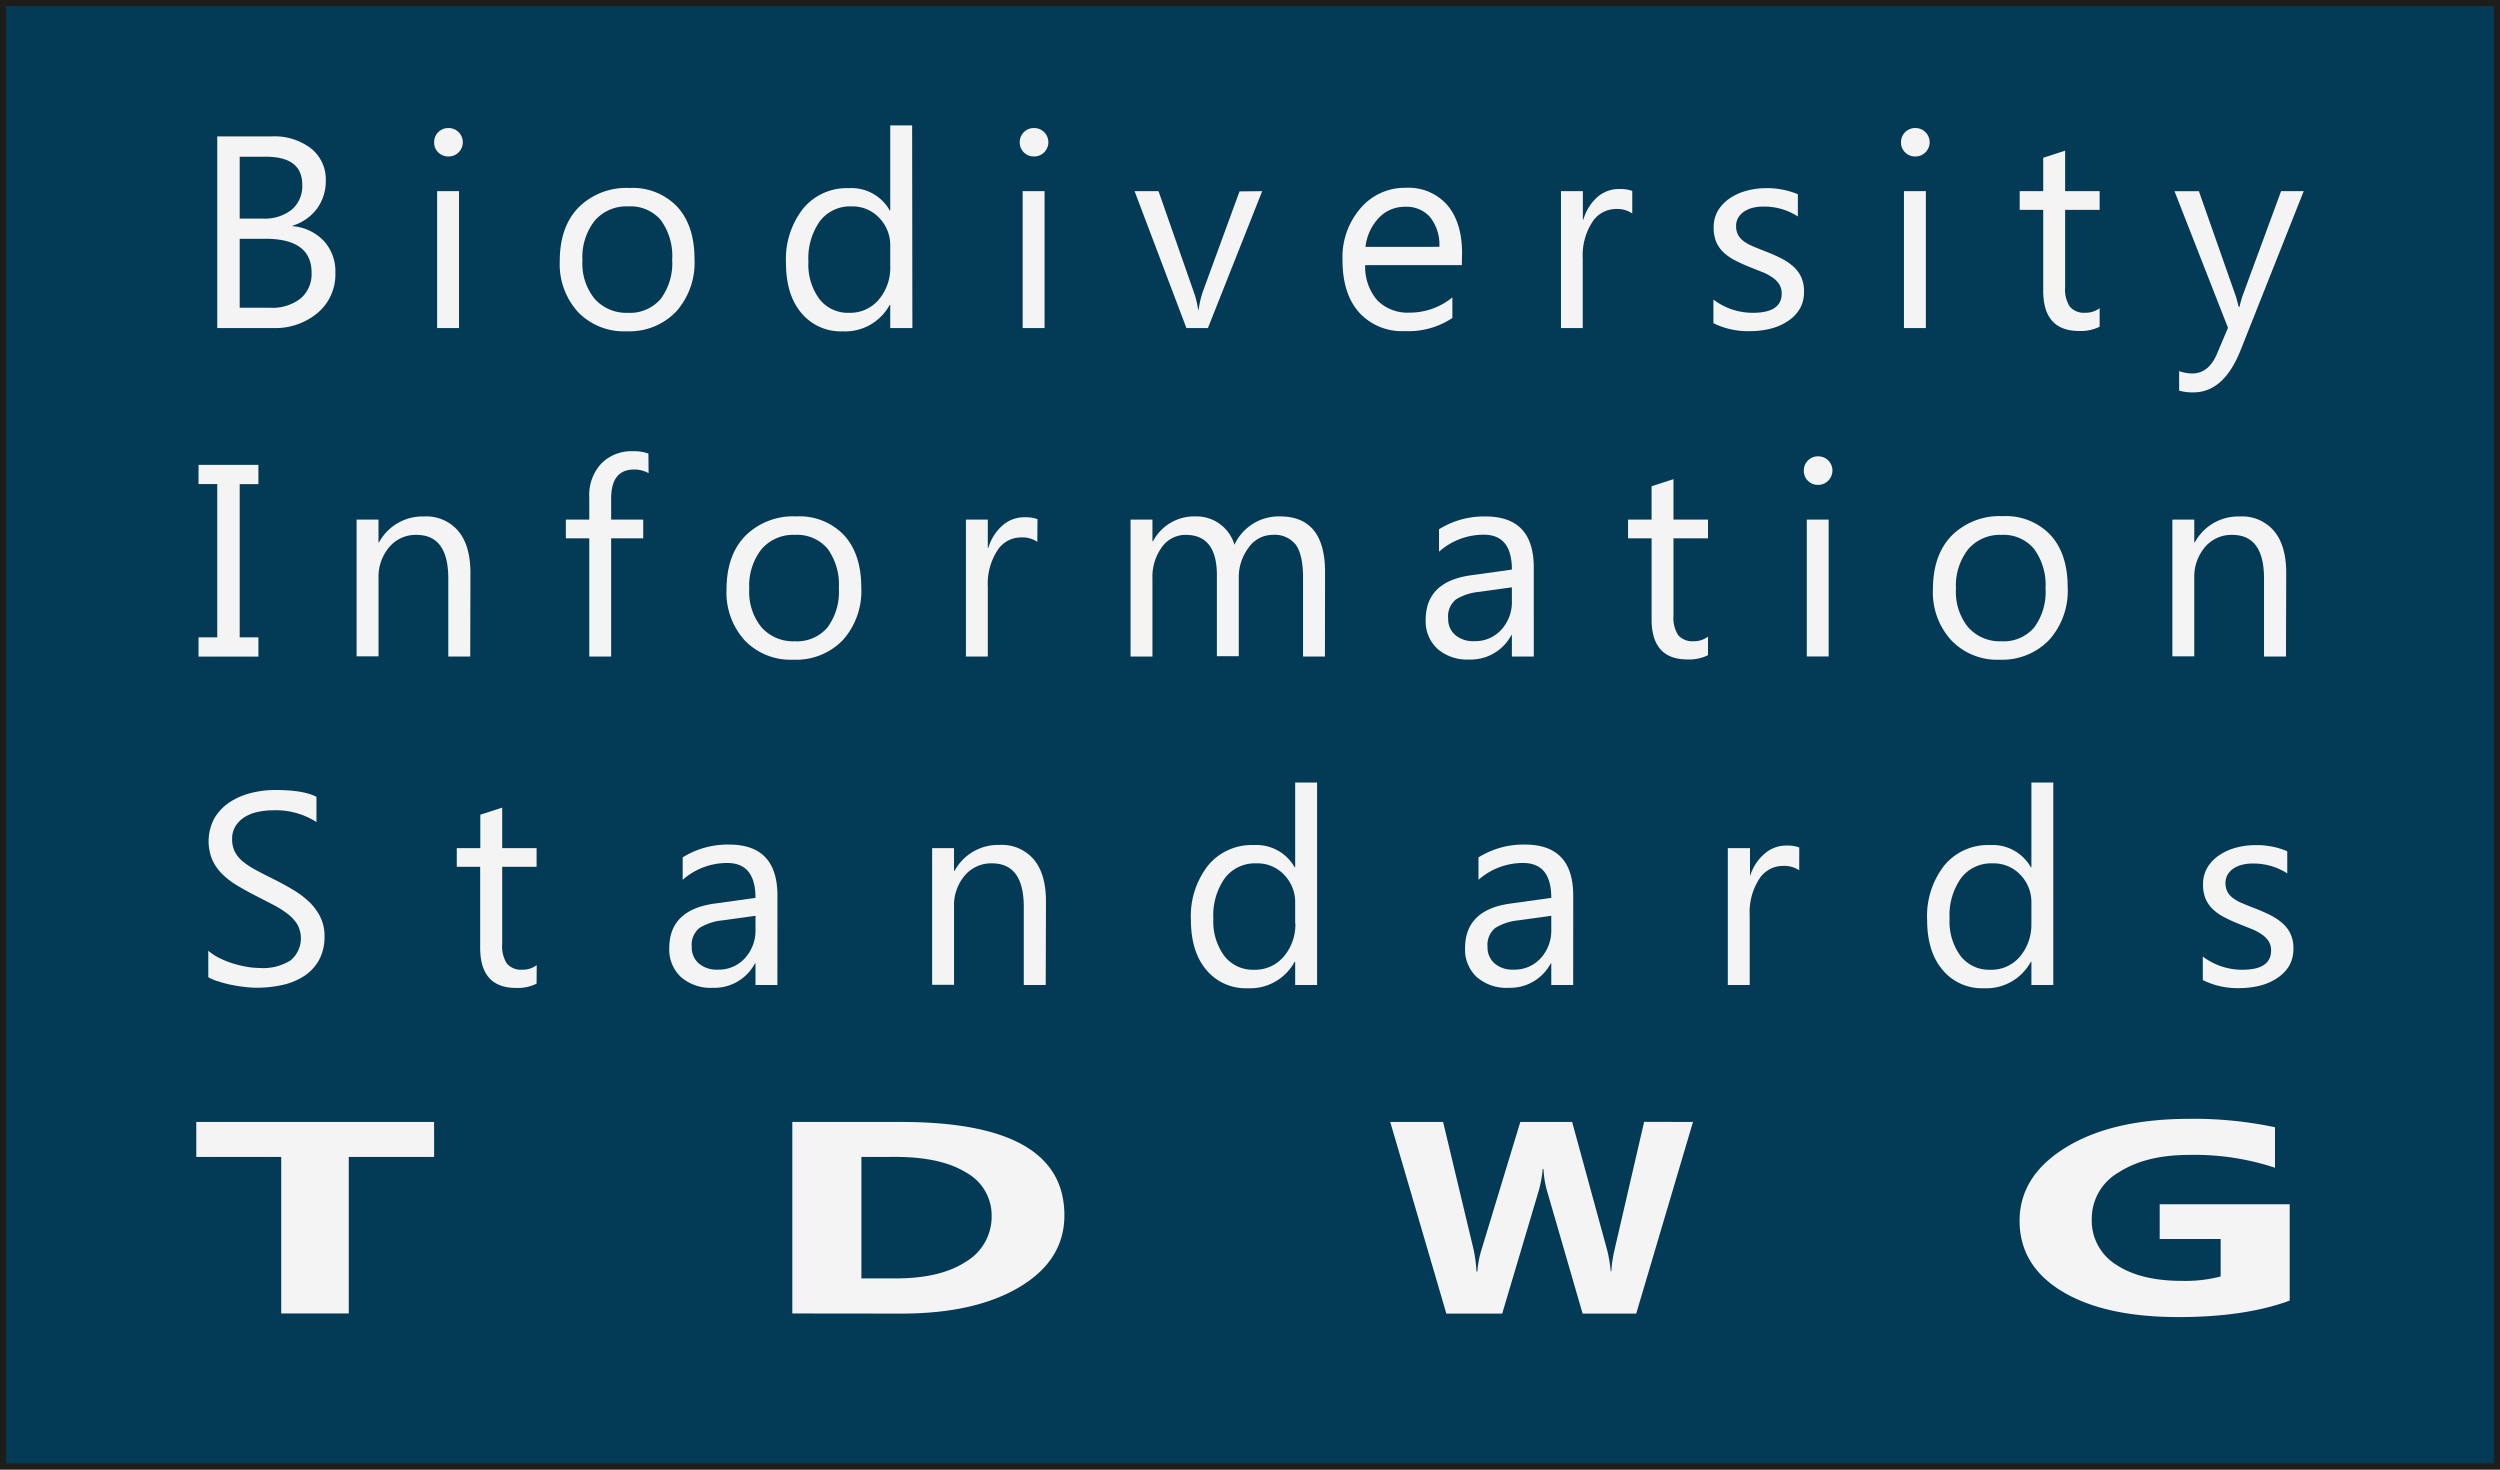 <svg xmlns="http://www.w3.org/2000/svg" viewBox="0 0 410 241"><rect x="0" y="0" width="410" height="241" fill="#808080" stroke="none"/><title>filled</title><g id="Layer_2" data-name="Layer 2"><g id="Layer_1-2" data-name="Layer 1"><rect x="0.5" y="0.5" width="409" height="240" style="fill:#033b57;stroke:#1d1d1b;stroke-miterlimit:10"/><path d="M35.63,53.8V22.37h8.94a9.78,9.78,0,0,1,6.47,2,6.45,6.45,0,0,1,2.39,5.19A7.64,7.64,0,0,1,52,34.2,7.8,7.8,0,0,1,48,37v.09a8,8,0,0,1,5.09,2.4A7.38,7.38,0,0,1,55,44.77a8.22,8.22,0,0,1-2.89,6.53,10.77,10.77,0,0,1-7.3,2.5Zm3.68-28.1V35.85h3.77a7.16,7.16,0,0,0,4.76-1.46,5.08,5.08,0,0,0,1.73-4.11q0-4.58-6-4.58Zm0,13.46V50.47h5a7.49,7.49,0,0,0,5-1.53,5.26,5.26,0,0,0,1.79-4.21q0-5.57-7.58-5.57Z" style="fill:#f4f4f4"/><path d="M73.53,25.66A2.28,2.28,0,0,1,71.88,25a2.22,2.22,0,0,1-.68-1.67A2.3,2.3,0,0,1,73.53,21a2.32,2.32,0,0,1,1.68.67,2.34,2.34,0,0,1,0,3.32A2.3,2.3,0,0,1,73.53,25.66ZM75.28,53.8H71.69V31.35h3.59Z" style="fill:#f4f4f4"/><path d="M102.75,54.33a10.41,10.41,0,0,1-7.95-3.15,11.65,11.65,0,0,1-3-8.34q0-5.66,3.09-8.83a11.11,11.11,0,0,1,8.35-3.18,10.07,10.07,0,0,1,7.84,3.09q2.82,3.09,2.82,8.57a12.06,12.06,0,0,1-3,8.6A10.64,10.64,0,0,1,102.75,54.33ZM103,33.85a6.84,6.84,0,0,0-5.48,2.36,9.68,9.68,0,0,0-2,6.5,9.15,9.15,0,0,0,2,6.29A6.93,6.93,0,0,0,103,51.3,6.57,6.57,0,0,0,108.37,49a9.8,9.8,0,0,0,1.87-6.42,10,10,0,0,0-1.87-6.49A6.54,6.54,0,0,0,103,33.85Z" style="fill:#f4f4f4"/><path d="M149.63,53.8H146V50h-.09a8.3,8.3,0,0,1-7.72,4.34,8.38,8.38,0,0,1-6.76-3q-2.53-3-2.53-8.21a13.45,13.45,0,0,1,2.81-8.92,9.25,9.25,0,0,1,7.47-3.35,7.2,7.2,0,0,1,6.73,3.64H146V20.57h3.59ZM146,43.65V40.34a6.42,6.42,0,0,0-1.8-4.6,6,6,0,0,0-4.56-1.89,6.21,6.21,0,0,0-5.17,2.41,10.56,10.56,0,0,0-1.89,6.66,9.5,9.5,0,0,0,1.81,6.13,5.91,5.91,0,0,0,4.86,2.25,6.14,6.14,0,0,0,4.88-2.17A8.08,8.08,0,0,0,146,43.65Z" style="fill:#f4f4f4"/><path d="M169.56,25.66a2.28,2.28,0,0,1-1.64-.66,2.22,2.22,0,0,1-.68-1.67A2.3,2.3,0,0,1,169.56,21a2.32,2.32,0,0,1,1.68.67,2.34,2.34,0,0,1,0,3.32A2.3,2.3,0,0,1,169.56,25.66Zm1.75,28.14h-3.59V31.35h3.59Z" style="fill:#f4f4f4"/><path d="M207,31.35,198.1,53.8h-3.53l-8.5-22.45H190l5.7,16.31a14.6,14.6,0,0,1,.79,3.13h.09a14.82,14.82,0,0,1,.7-3l6-16.4Z" style="fill:#f4f4f4"/><path d="M239.74,43.48H223.89a8.4,8.4,0,0,0,2,5.79,7,7,0,0,0,5.3,2,11,11,0,0,0,7-2.5v3.38a13,13,0,0,1-7.83,2.15,9.49,9.49,0,0,1-7.47-3.06q-2.72-3.06-2.72-8.6a12.27,12.27,0,0,1,3-8.54,9.52,9.52,0,0,1,7.38-3.3,8.44,8.44,0,0,1,6.82,2.85q2.41,2.85,2.41,7.91Zm-3.68-3a7.31,7.31,0,0,0-1.5-4.84,5.12,5.12,0,0,0-4.11-1.73,5.81,5.81,0,0,0-4.32,1.82,8.25,8.25,0,0,0-2.19,4.76Z" style="fill:#f4f4f4"/><path d="M267.69,35a4.4,4.4,0,0,0-2.72-.72,4.59,4.59,0,0,0-3.85,2.17,10,10,0,0,0-1.55,5.92V53.8H256V31.35h3.59V36h.09A7.84,7.84,0,0,1,262,32.29,5.35,5.35,0,0,1,265.54,31a5.86,5.86,0,0,1,2.15.31Z" style="fill:#f4f4f4"/><path d="M281,53V49.13a10.64,10.64,0,0,0,6.47,2.17q4.73,0,4.73-3.16a2.74,2.74,0,0,0-.41-1.52,4,4,0,0,0-1.1-1.11,8.43,8.43,0,0,0-1.62-.87l-2-.8a25.77,25.77,0,0,1-2.62-1.19,7.92,7.92,0,0,1-1.89-1.36,5.05,5.05,0,0,1-1.14-1.72,6.09,6.09,0,0,1-.38-2.26,5.36,5.36,0,0,1,.72-2.79,6.42,6.42,0,0,1,1.93-2,9,9,0,0,1,2.75-1.24,12.21,12.21,0,0,1,3.19-.42,12.88,12.88,0,0,1,5.22,1v3.64a10.17,10.17,0,0,0-5.7-1.62,6.66,6.66,0,0,0-1.82.23,4.46,4.46,0,0,0-1.39.65,3,3,0,0,0-.9,1,2.63,2.63,0,0,0-.32,1.28,3.08,3.08,0,0,0,.32,1.47,3.23,3.23,0,0,0,.93,1.05,7.13,7.13,0,0,0,1.49.83q.88.37,2,.81a27.73,27.73,0,0,1,2.67,1.17,9.19,9.19,0,0,1,2,1.36,5.3,5.3,0,0,1,1.28,1.74,5.62,5.62,0,0,1,.45,2.35,5.53,5.53,0,0,1-.73,2.89,6.29,6.29,0,0,1-2,2,9,9,0,0,1-2.83,1.21,14,14,0,0,1-3.35.39A12.74,12.74,0,0,1,281,53Z" style="fill:#f4f4f4"/><path d="M314.09,25.66a2.28,2.28,0,0,1-1.64-.66,2.22,2.22,0,0,1-.68-1.67A2.3,2.3,0,0,1,314.09,21a2.32,2.32,0,0,1,1.68.67,2.34,2.34,0,0,1,0,3.32A2.3,2.3,0,0,1,314.09,25.66Zm1.75,28.14h-3.59V31.35h3.59Z" style="fill:#f4f4f4"/><path d="M344.34,53.58a6.93,6.93,0,0,1-3.35.7q-5.9,0-5.9-6.58V34.42h-3.86V31.35h3.86V25.87l3.59-1.16v6.64h5.66v3.07h-5.66V47.07a5.24,5.24,0,0,0,.77,3.22,3.06,3.06,0,0,0,2.54,1,3.78,3.78,0,0,0,2.35-.75Z" style="fill:#f4f4f4"/><path d="M377.81,31.35l-10.32,26q-2.76,7-7.76,7a8.23,8.23,0,0,1-2.35-.28V60.86a6.66,6.66,0,0,0,2.13.39q2.72,0,4.08-3.24l1.8-4.25-8.77-22.4h4l6.07,17.27q.11.33.46,1.71h.13q.11-.53.44-1.67l6.38-17.32Z" style="fill:#f4f4f4"/><path d="M42.38,76.24v3.16H39.31v25.12h3.07v3.16H32.56v-3.16h3.07V79.39H32.56V76.24Z" style="fill:#f4f4f4"/><path d="M77.12,107.67H73.52V94.87q0-7.15-5.22-7.15a5.66,5.66,0,0,0-4.46,2,7.51,7.51,0,0,0-1.76,5.12v12.8H58.48V85.22h3.59v3.73h.09a8.1,8.1,0,0,1,7.36-4.25,6.87,6.87,0,0,1,5.63,2.38q2,2.38,2,6.87Z" style="fill:#f4f4f4"/><path d="M106.37,77.6A4.79,4.79,0,0,0,104,77q-3.77,0-3.77,4.76v3.46h5.26v3.07h-5.26v19.38H96.64V88.29H92.8V85.22h3.84V81.58a7.56,7.56,0,0,1,2-5.58,6.88,6.88,0,0,1,5.09-2,7,7,0,0,1,2.61.39Z" style="fill:#f4f4f4"/><path d="M130.1,108.19a10.41,10.41,0,0,1-7.95-3.15,11.65,11.65,0,0,1-3-8.34q0-5.66,3.09-8.83a11.11,11.11,0,0,1,8.35-3.18,10.07,10.07,0,0,1,7.84,3.09q2.82,3.09,2.82,8.57a12.06,12.06,0,0,1-3,8.6A10.64,10.64,0,0,1,130.1,108.19Zm.26-20.47a6.84,6.84,0,0,0-5.48,2.36,9.68,9.68,0,0,0-2,6.5,9.15,9.15,0,0,0,2,6.29,6.93,6.93,0,0,0,5.46,2.3,6.57,6.57,0,0,0,5.36-2.26,9.8,9.8,0,0,0,1.87-6.42A10,10,0,0,0,135.73,90,6.54,6.54,0,0,0,130.37,87.72Z" style="fill:#f4f4f4"/><path d="M170.12,88.86a4.4,4.4,0,0,0-2.72-.72,4.59,4.59,0,0,0-3.85,2.17A10,10,0,0,0,162,96.23v11.44h-3.59V85.22H162v4.62h.09a7.84,7.84,0,0,1,2.35-3.69A5.35,5.35,0,0,1,168,84.83a5.86,5.86,0,0,1,2.15.31Z" style="fill:#f4f4f4"/><path d="M217.29,107.67h-3.59V94.78q0-3.73-1.15-5.39a4.37,4.37,0,0,0-3.87-1.67,4.79,4.79,0,0,0-3.91,2.1,8,8,0,0,0-1.61,5v12.8h-3.59V94.34q0-6.62-5.11-6.62a4.73,4.73,0,0,0-3.9,2A8.2,8.2,0,0,0,189,94.87v12.8h-3.59V85.22H189v3.55h.09a7.63,7.63,0,0,1,7-4.08,6.48,6.48,0,0,1,6.36,4.65,8,8,0,0,1,7.45-4.65q7.41,0,7.41,9.14Z" style="fill:#f4f4f4"/><path d="M251.54,107.67h-3.59v-3.51h-.09a7.53,7.53,0,0,1-6.9,4,7.38,7.38,0,0,1-5.25-1.78,6.15,6.15,0,0,1-1.9-4.71q0-6.29,7.41-7.32l6.73-.94q0-5.72-4.62-5.72A11,11,0,0,0,236,90.48V86.8a13.91,13.91,0,0,1,7.63-2.1q7.91,0,7.91,8.37Zm-3.59-11.35-5.41.75a8.78,8.78,0,0,0-3.77,1.24,3.57,3.57,0,0,0-1.27,3.15,3.43,3.43,0,0,0,1.17,2.69,4.53,4.53,0,0,0,3.12,1,5.77,5.77,0,0,0,4.42-1.87,6.7,6.7,0,0,0,1.74-4.75Z" style="fill:#f4f4f4"/><path d="M280.11,107.45a6.93,6.93,0,0,1-3.35.7q-5.9,0-5.9-6.58V88.29H267V85.22h3.86V79.74l3.59-1.16v6.64h5.66v3.07h-5.66v12.65a5.24,5.24,0,0,0,.77,3.22,3.06,3.06,0,0,0,2.54,1,3.78,3.78,0,0,0,2.35-.75Z" style="fill:#f4f4f4"/><path d="M298.15,79.52a2.28,2.28,0,0,1-1.64-.66,2.22,2.22,0,0,1-.68-1.67,2.3,2.3,0,0,1,2.32-2.35,2.32,2.32,0,0,1,1.68.67,2.34,2.34,0,0,1,0,3.32A2.3,2.3,0,0,1,298.15,79.52Zm1.75,28.14h-3.59V85.22h3.59Z" style="fill:#f4f4f4"/><path d="M328,108.19A10.41,10.41,0,0,1,320,105a11.65,11.65,0,0,1-3-8.34q0-5.66,3.09-8.83a11.11,11.11,0,0,1,8.35-3.18,10.07,10.07,0,0,1,7.84,3.09q2.82,3.09,2.82,8.57a12.06,12.06,0,0,1-3,8.6A10.64,10.64,0,0,1,328,108.19Zm.26-20.47a6.84,6.84,0,0,0-5.48,2.36,9.68,9.68,0,0,0-2,6.5,9.15,9.15,0,0,0,2,6.29,6.93,6.93,0,0,0,5.46,2.3,6.57,6.57,0,0,0,5.36-2.26,9.8,9.8,0,0,0,1.87-6.42A10,10,0,0,0,333.57,90,6.54,6.54,0,0,0,328.22,87.72Z" style="fill:#f4f4f4"/><path d="M374.9,107.67H371.3V94.87q0-7.15-5.22-7.15a5.66,5.66,0,0,0-4.46,2,7.52,7.52,0,0,0-1.76,5.12v12.8h-3.59V85.22h3.59v3.73h.09a8.1,8.1,0,0,1,7.36-4.25,6.87,6.87,0,0,1,5.63,2.38q2,2.38,2,6.87Z" style="fill:#f4f4f4"/><path d="M34.16,160.26v-4.34a8.42,8.42,0,0,0,1.79,1.18,14.46,14.46,0,0,0,2.19.89,17.44,17.44,0,0,0,2.31.56,12.89,12.89,0,0,0,2.15.2,8.41,8.41,0,0,0,5.07-1.26,4.73,4.73,0,0,0,1.12-5.84,6.3,6.3,0,0,0-1.55-1.72,15.33,15.33,0,0,0-2.33-1.49q-1.35-.71-2.9-1.5t-3.07-1.69a13.28,13.28,0,0,1-2.48-1.89A7.87,7.87,0,0,1,34.81,141a8,8,0,0,1,.34-6.79,8.08,8.08,0,0,1,2.48-2.62,11.22,11.22,0,0,1,3.5-1.53,16,16,0,0,1,4-.5q4.65,0,6.77,1.12v4.14a12.28,12.28,0,0,0-7.15-1.93,11.77,11.77,0,0,0-2.41.25,6.79,6.79,0,0,0-2.15.82,4.76,4.76,0,0,0-1.53,1.47,3.9,3.9,0,0,0-.59,2.19,4.51,4.51,0,0,0,.45,2.08,5.1,5.1,0,0,0,1.33,1.6,13.16,13.16,0,0,0,2.14,1.4q1.26.68,2.9,1.49t3.2,1.75a14.63,14.63,0,0,1,2.65,2,9.07,9.07,0,0,1,1.81,2.48,7,7,0,0,1,.67,3.11,7.9,7.9,0,0,1-.91,3.93,7.46,7.46,0,0,1-2.45,2.62,10.72,10.72,0,0,1-3.56,1.46,19.53,19.53,0,0,1-4.25.45,17.4,17.4,0,0,1-1.84-.12q-1.1-.12-2.24-.35a18.18,18.18,0,0,1-2.16-.57A6.73,6.73,0,0,1,34.16,160.26Z" style="fill:#f4f4f4"/><path d="M88,161.32a6.93,6.93,0,0,1-3.35.7q-5.9,0-5.9-6.58V142.16H74.91v-3.07h3.86v-5.48l3.59-1.16v6.64H88v3.07H82.36v12.65a5.24,5.24,0,0,0,.77,3.22,3.06,3.06,0,0,0,2.54,1,3.78,3.78,0,0,0,2.35-.75Z" style="fill:#f4f4f4"/><path d="M127.49,161.54h-3.59V158h-.09a7.53,7.53,0,0,1-6.9,4,7.38,7.38,0,0,1-5.25-1.78,6.15,6.15,0,0,1-1.9-4.71q0-6.29,7.41-7.32l6.73-.94q0-5.72-4.62-5.72a11,11,0,0,0-7.32,2.76v-3.68a13.91,13.91,0,0,1,7.63-2.1q7.91,0,7.91,8.37Zm-3.59-11.35-5.41.75a8.78,8.78,0,0,0-3.77,1.24,3.57,3.57,0,0,0-1.27,3.15,3.43,3.43,0,0,0,1.17,2.69,4.53,4.53,0,0,0,3.12,1,5.77,5.77,0,0,0,4.42-1.87,6.7,6.7,0,0,0,1.74-4.75Z" style="fill:#f4f4f4"/><path d="M171.5,161.54H167.9v-12.8q0-7.15-5.22-7.15a5.66,5.66,0,0,0-4.46,2,7.52,7.52,0,0,0-1.76,5.12v12.8h-3.59V139.09h3.59v3.73h.09a8.1,8.1,0,0,1,7.36-4.25,6.87,6.87,0,0,1,5.63,2.38q2,2.38,2,6.87Z" style="fill:#f4f4f4"/><path d="M216,161.54h-3.59v-3.81h-.09a8.3,8.3,0,0,1-7.72,4.34,8.38,8.38,0,0,1-6.76-3q-2.53-3-2.53-8.21a13.45,13.45,0,0,1,2.81-8.92,9.25,9.25,0,0,1,7.47-3.35,7.2,7.2,0,0,1,6.73,3.64h.09v-13.9H216Zm-3.59-10.15v-3.31a6.42,6.42,0,0,0-1.8-4.6,6,6,0,0,0-4.56-1.89,6.21,6.21,0,0,0-5.17,2.41,10.56,10.56,0,0,0-1.89,6.66,9.5,9.5,0,0,0,1.81,6.13,5.91,5.91,0,0,0,4.86,2.25,6.14,6.14,0,0,0,4.88-2.17A8.08,8.08,0,0,0,212.44,151.39Z" style="fill:#f4f4f4"/><path d="M258,161.54h-3.59V158h-.09a7.53,7.53,0,0,1-6.9,4,7.38,7.38,0,0,1-5.25-1.78,6.15,6.15,0,0,1-1.9-4.71q0-6.29,7.41-7.32l6.73-.94q0-5.72-4.62-5.72a11,11,0,0,0-7.32,2.76v-3.68a13.91,13.91,0,0,1,7.63-2.1q7.91,0,7.91,8.37Zm-3.59-11.35-5.41.75a8.78,8.78,0,0,0-3.77,1.24,3.57,3.57,0,0,0-1.27,3.15,3.43,3.43,0,0,0,1.17,2.69,4.53,4.53,0,0,0,3.12,1,5.77,5.77,0,0,0,4.42-1.87,6.7,6.7,0,0,0,1.74-4.75Z" style="fill:#f4f4f4"/><path d="M295.07,142.73a4.4,4.4,0,0,0-2.72-.72,4.59,4.59,0,0,0-3.85,2.17,10,10,0,0,0-1.55,5.92v11.44h-3.59V139.09H287v4.62H287A7.84,7.84,0,0,1,289.4,140a5.35,5.35,0,0,1,3.53-1.33,5.86,5.86,0,0,1,2.15.31Z" style="fill:#f4f4f4"/><path d="M336.74,161.54h-3.59v-3.81h-.09a8.3,8.3,0,0,1-7.72,4.34,8.38,8.38,0,0,1-6.76-3q-2.53-3-2.53-8.21a13.45,13.45,0,0,1,2.81-8.92,9.25,9.25,0,0,1,7.47-3.35,7.2,7.2,0,0,1,6.73,3.64h.09v-13.9h3.59Zm-3.59-10.15v-3.31a6.42,6.42,0,0,0-1.8-4.6,6,6,0,0,0-4.56-1.89,6.21,6.21,0,0,0-5.17,2.41,10.56,10.56,0,0,0-1.89,6.66,9.5,9.5,0,0,0,1.81,6.13,5.91,5.91,0,0,0,4.86,2.25,6.14,6.14,0,0,0,4.88-2.17A8.08,8.08,0,0,0,333.14,151.39Z" style="fill:#f4f4f4"/><path d="M361.26,160.73v-3.86a10.64,10.64,0,0,0,6.47,2.17q4.73,0,4.73-3.16a2.74,2.74,0,0,0-.41-1.52,4,4,0,0,0-1.1-1.11,8.43,8.43,0,0,0-1.62-.87l-2-.8a25.77,25.77,0,0,1-2.62-1.19,7.92,7.92,0,0,1-1.89-1.36,5.05,5.05,0,0,1-1.14-1.72,6.09,6.09,0,0,1-.38-2.26,5.36,5.36,0,0,1,.72-2.79,6.42,6.42,0,0,1,1.93-2,9,9,0,0,1,2.75-1.24,12.21,12.21,0,0,1,3.19-.42,12.88,12.88,0,0,1,5.22,1v3.64a10.17,10.17,0,0,0-5.7-1.62,6.66,6.66,0,0,0-1.82.23,4.46,4.46,0,0,0-1.39.65,3,3,0,0,0-.9,1,2.63,2.63,0,0,0-.32,1.28,3.08,3.08,0,0,0,.32,1.47,3.23,3.23,0,0,0,.93,1.05,7.13,7.13,0,0,0,1.49.83q.88.37,2,.81a27.73,27.73,0,0,1,2.67,1.17,9.19,9.19,0,0,1,2,1.36,5.3,5.3,0,0,1,1.28,1.74,5.62,5.62,0,0,1,.45,2.35,5.53,5.53,0,0,1-.73,2.89,6.29,6.29,0,0,1-2,2,9,9,0,0,1-2.83,1.21,14,14,0,0,1-3.35.39A12.74,12.74,0,0,1,361.26,160.73Z" style="fill:#f4f4f4"/><path d="M71.2,189.74h-14v25.67H46.12V189.74H32.19V184h39Z" style="fill:#f4f4f4"/><path d="M129.94,215.41V184h17.82q26.81,0,26.8,15.32,0,7.34-7.32,11.73t-19.49,4.38Zm11.33-25.67v19.92h5.61q7.37,0,11.56-2.76a8.58,8.58,0,0,0,4.19-7.52,8,8,0,0,0-4.16-7.07q-4.16-2.58-11.67-2.58Z" style="fill:#f4f4f4"/><path d="M277.65,184l-9.31,31.43h-8.79l-5.85-20.17a15.13,15.13,0,0,1-.56-3.53H253a19.3,19.3,0,0,1-.64,3.53l-6,20.17h-9.16L228,184h8.67l5,20.93a22.46,22.46,0,0,1,.47,3.59h.15a15.7,15.7,0,0,1,.71-3.68L249.33,184h8.5l5.77,21.11a23.27,23.27,0,0,1,.56,3.38h.1a20.27,20.27,0,0,1,.52-3.51l4.86-21Z" style="fill:#f4f4f4"/><path d="M375.51,213.3Q368.17,216,357.27,216q-12.09,0-19.06-4.2t-7-11.56q0-7.41,7.62-12.08t20.27-4.67a63.86,63.86,0,0,1,14,1.38v6.64a41.85,41.85,0,0,0-14.19-2.1q-7,0-11.44,2.86a8.73,8.73,0,0,0-4.42,7.64,8.5,8.5,0,0,0,4,7.5q4,2.65,10.71,2.65a22.87,22.87,0,0,0,6.43-.72v-6.14h-10V197.5h21.32Z" style="fill:#f4f4f4"/></g></g></svg>